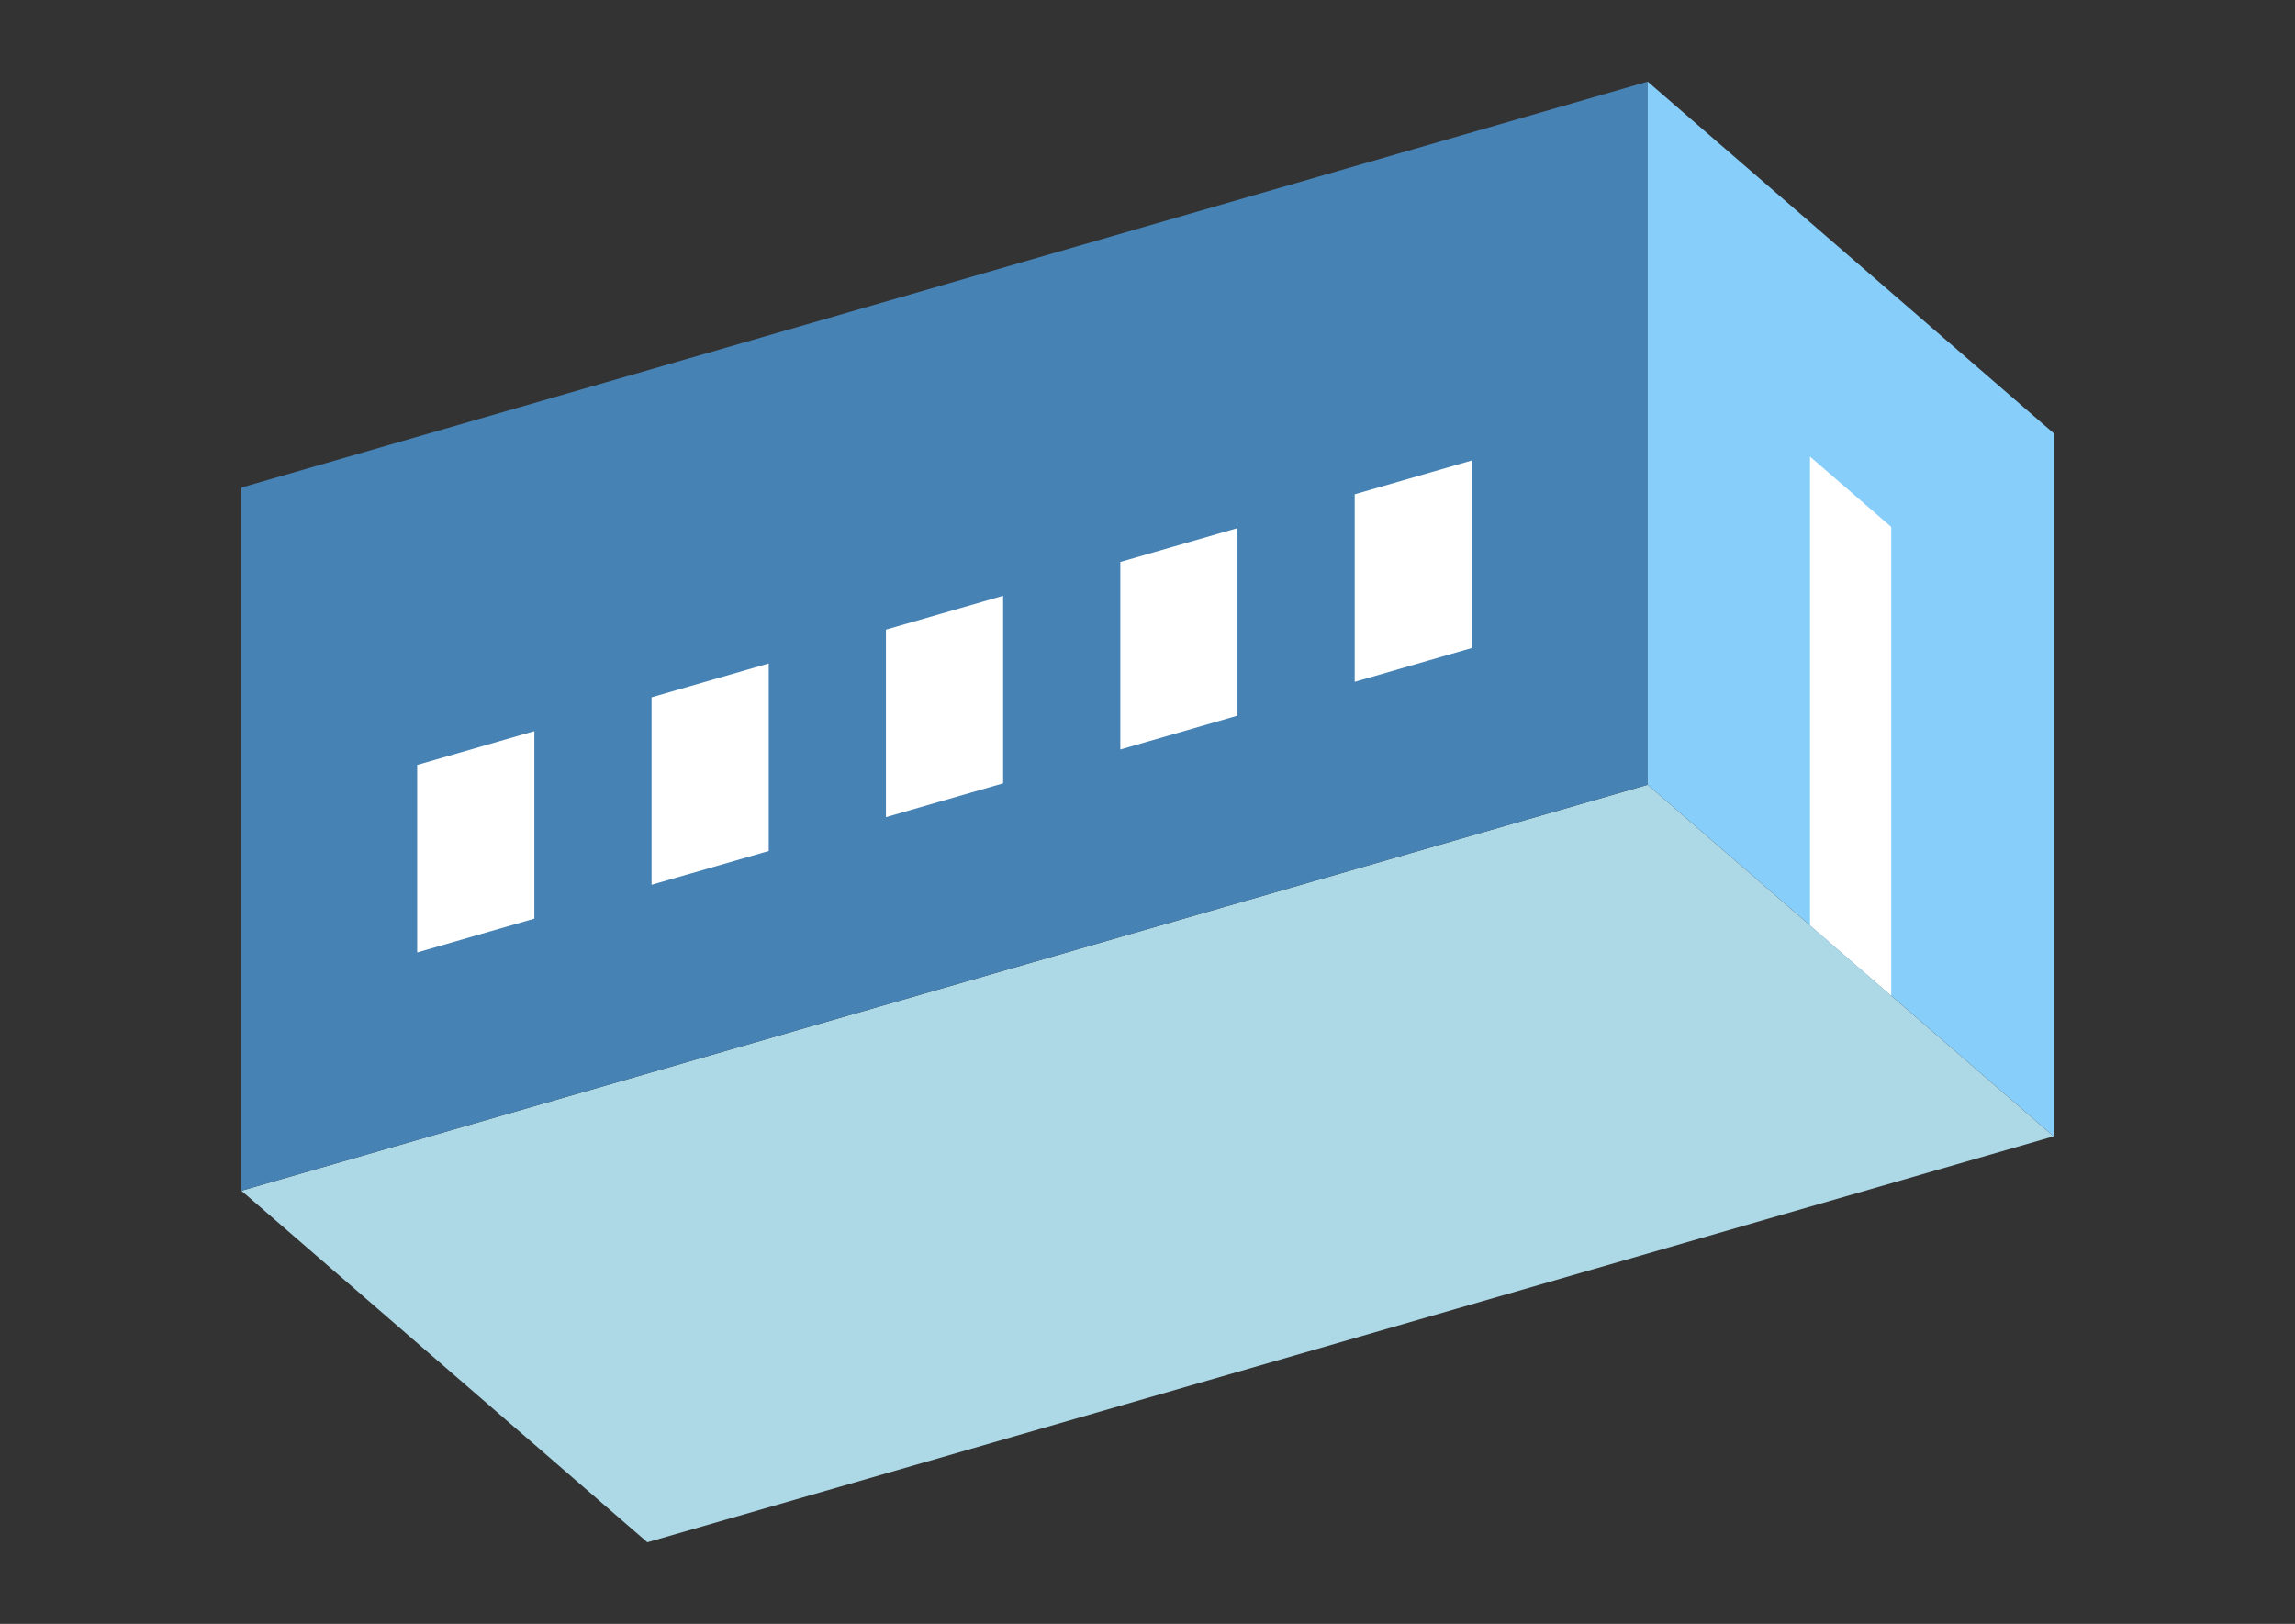 <?xml version="1.0" encoding="UTF-8"?>
<svg
  xmlns="http://www.w3.org/2000/svg"
  width="848"
  height="600"
  style="background-color:white"
>
  <rect width="100%" height="100%" fill="#333333" stroke="none"/>
  <polygon fill="lightblue" points="239.192,569.856 89.192,439.952 608.808,289.952 758.808,419.856" />
  <polygon fill="steelblue" points="89.192,439.952 89.192,180.144 608.808,30.144 608.808,289.952" />
  <polygon fill="lightskyblue" points="758.808,419.856 758.808,160.048 608.808,30.144 608.808,289.952" />
  <polygon fill="white" points="698.808,367.894 698.808,194.689 668.808,168.708 668.808,341.913" />
  <polygon fill="white" points="154.144,351.92 154.144,282.638 197.446,270.138 197.446,339.42" />
  <polygon fill="white" points="240.747,326.92 240.747,257.638 284.048,245.138 284.048,314.42" />
  <polygon fill="white" points="327.349,301.92 327.349,232.638 370.651,220.138 370.651,289.42" />
  <polygon fill="white" points="413.952,276.92 413.952,207.638 457.253,195.138 457.253,264.42" />
  <polygon fill="white" points="500.554,251.92 500.554,182.638 543.856,170.138 543.856,239.42" />
</svg>
